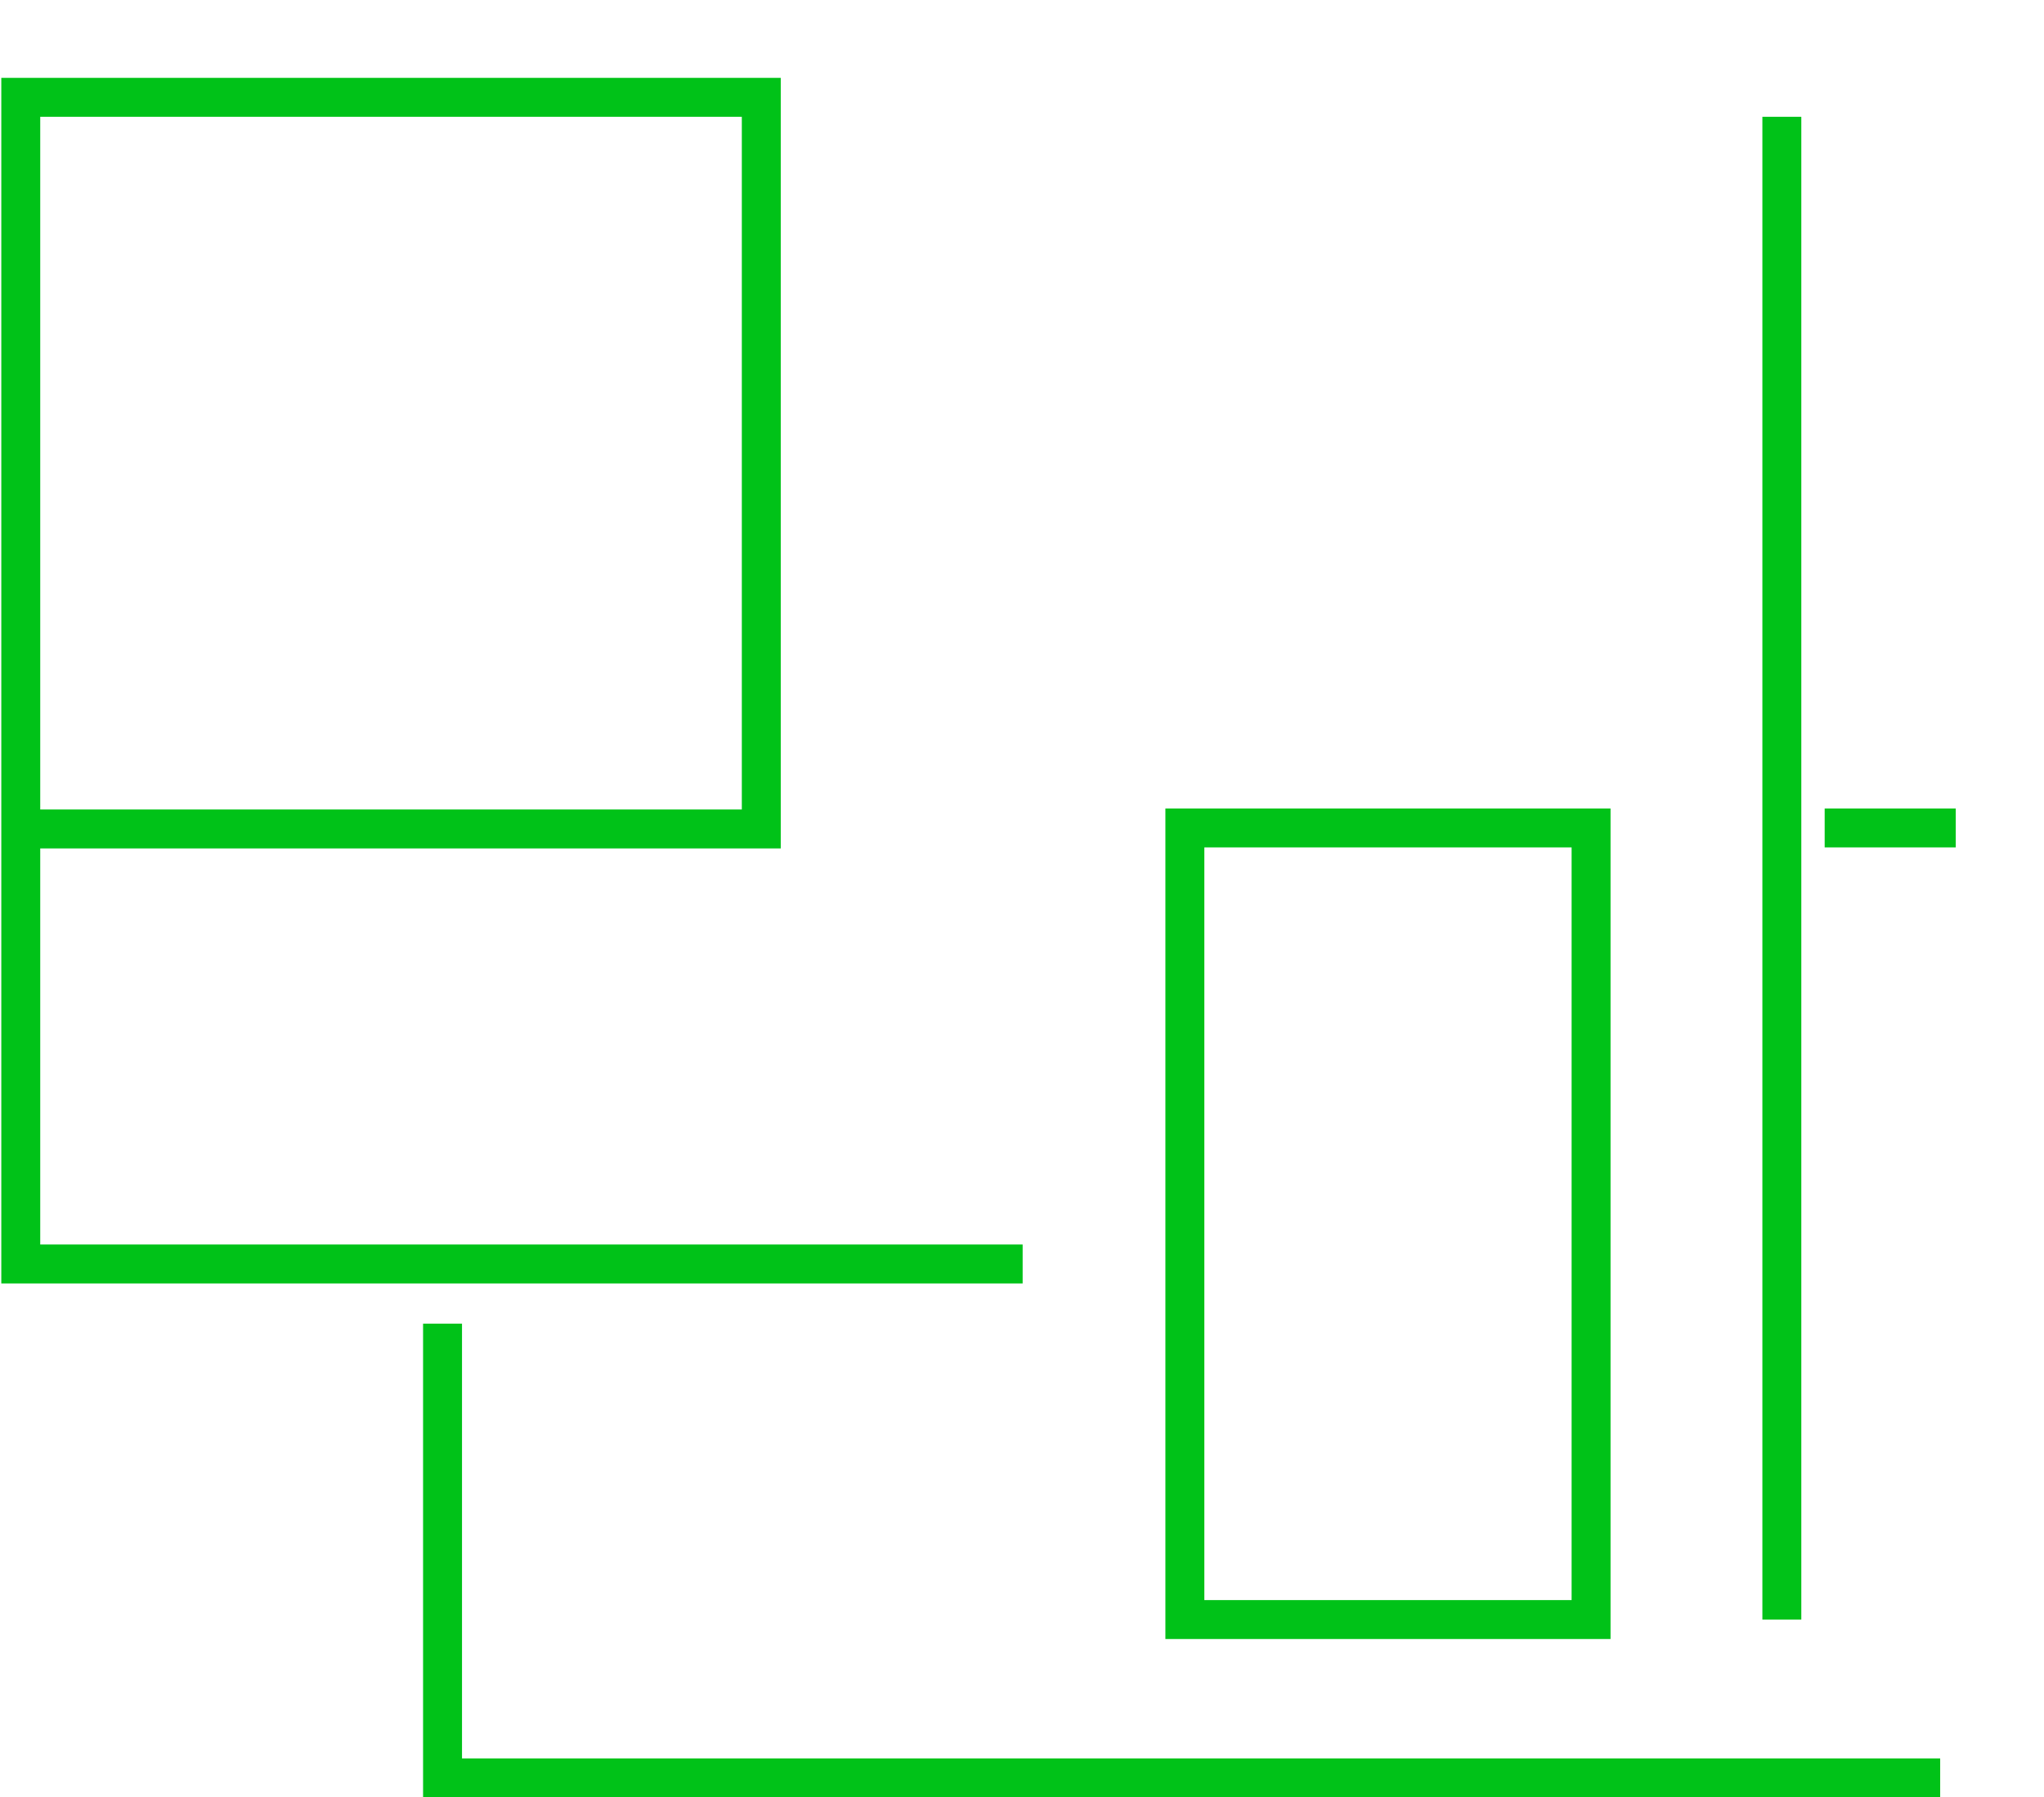 <svg width="1575" height="1385" viewBox="0 0 1575 1385" fill="none" xmlns="http://www.w3.org/2000/svg">
<path d="M16 638.78H586.609V75H16V974H788" stroke="#00C218" stroke-width="30"/>
<path d="M341 1020V1370H1495" stroke="#00C218" stroke-width="30"/>
<path d="M913 1248V638H1226V1248H913Z" stroke="#00C218" stroke-width="30"/>
<path d="M1373 1248V90" stroke="#00C218" stroke-width="30"/>
<path d="M1406 638H1507" stroke="#00C218" stroke-width="30"/>
</svg>
